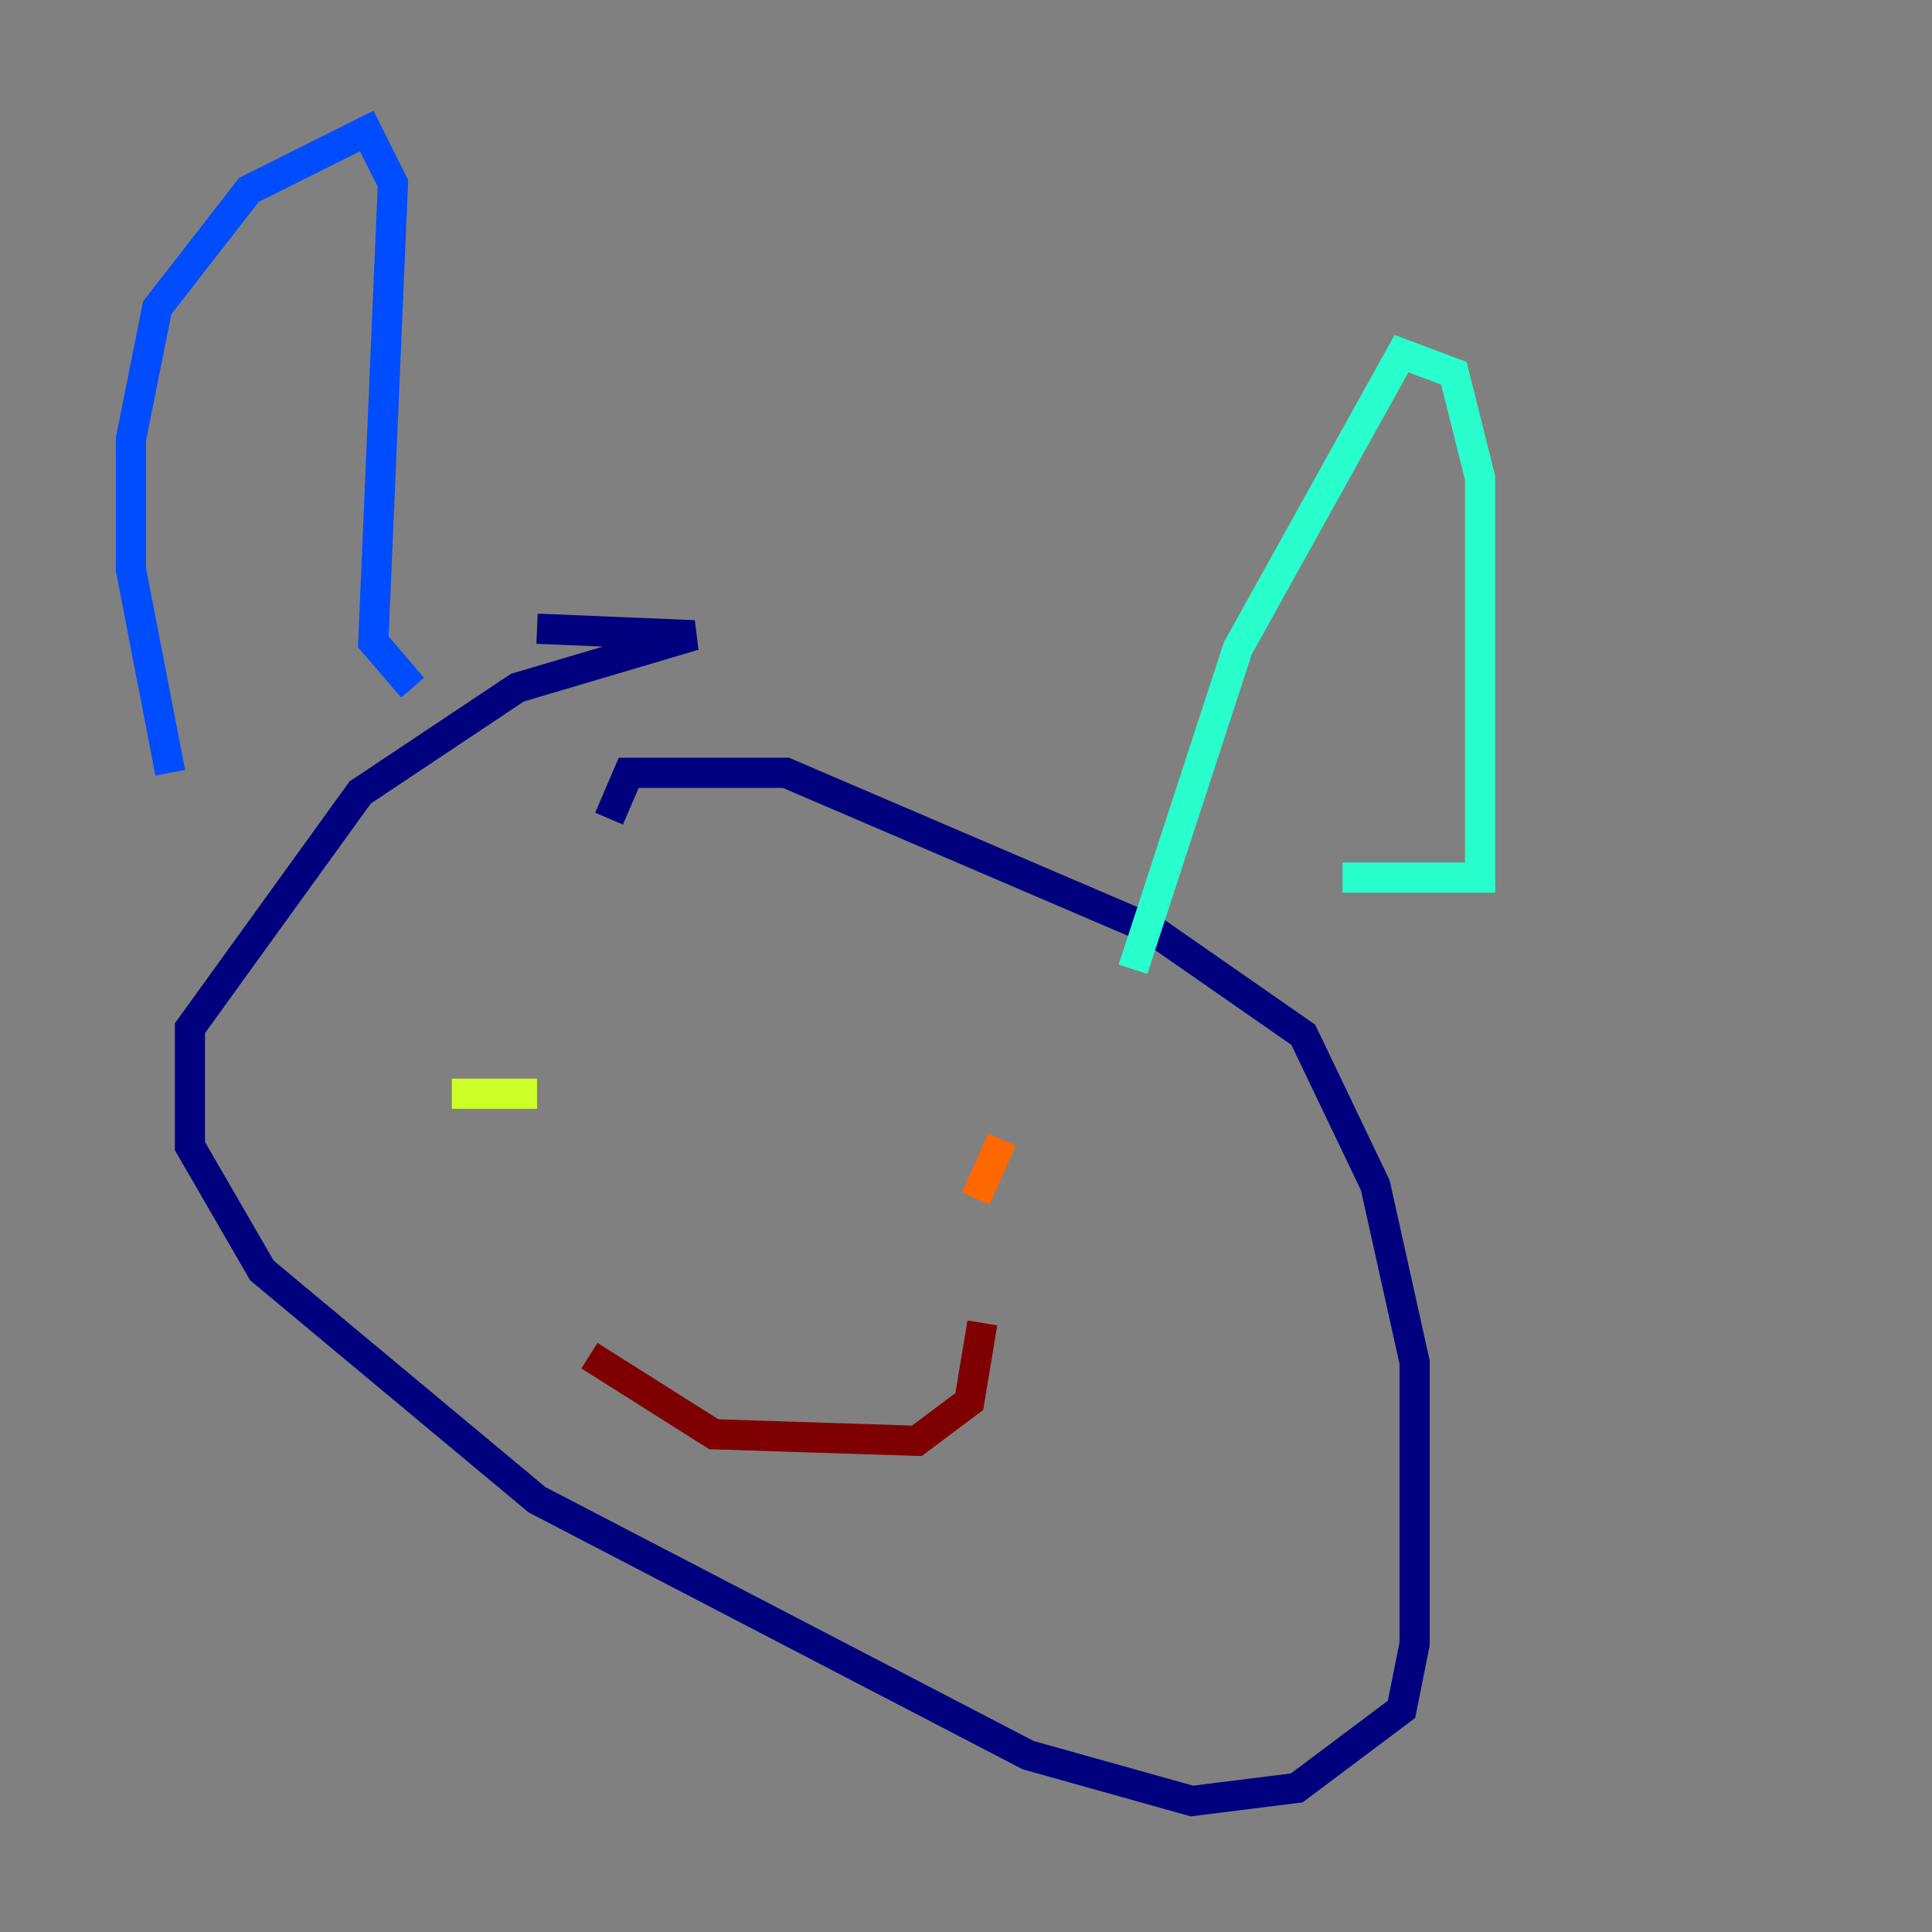 <?xml version="1.0" encoding="utf-8" ?>
<svg baseProfile="tiny" height="128" version="1.2" viewBox="0,0,128,128" width="128" xmlns="http://www.w3.org/2000/svg" xmlns:ev="http://www.w3.org/2001/xml-events" xmlns:xlink="http://www.w3.org/1999/xlink"><rect x="0" y="0" width="128" height="128" fill="#808080" stroke="none"/><defs /><polyline fill="none" points="40.352,54.237 41.654,51.2 52.068,51.2 76.366,61.614 86.346,68.556 91.119,78.536 93.722,90.251 93.722,108.909 92.854,113.248 85.912,118.454 78.969,119.322 68.122,116.285 35.58,99.363 17.356,84.176 12.583,75.932 12.583,68.122 23.864,52.502 34.278,45.559 45.993,42.088 35.58,41.654" stroke="#00007f" stroke-width="2" /><polyline fill="none" points="11.281,51.2 8.678,37.749 8.678,29.071 10.414,20.393 16.488,12.583 24.298,8.678 26.034,12.149 24.732,42.522 27.336,45.559" stroke="#004cff" stroke-width="2" /><polyline fill="none" points="75.064,64.217 82.007,42.956 92.854,23.43 96.325,24.732 98.061,31.675 98.061,58.142 88.949,58.142" stroke="#29ffcd" stroke-width="2" /><polyline fill="none" points="29.939,72.461 35.58,72.461" stroke="#cdff29" stroke-width="2" /><polyline fill="none" points="66.386,75.498 64.651,79.403" stroke="#ff6700" stroke-width="2" /><polyline fill="none" points="39.051,89.817 47.295,95.024 60.746,95.458 64.217,92.854 65.085,87.647" stroke="#7f0000" stroke-width="2" /></svg>